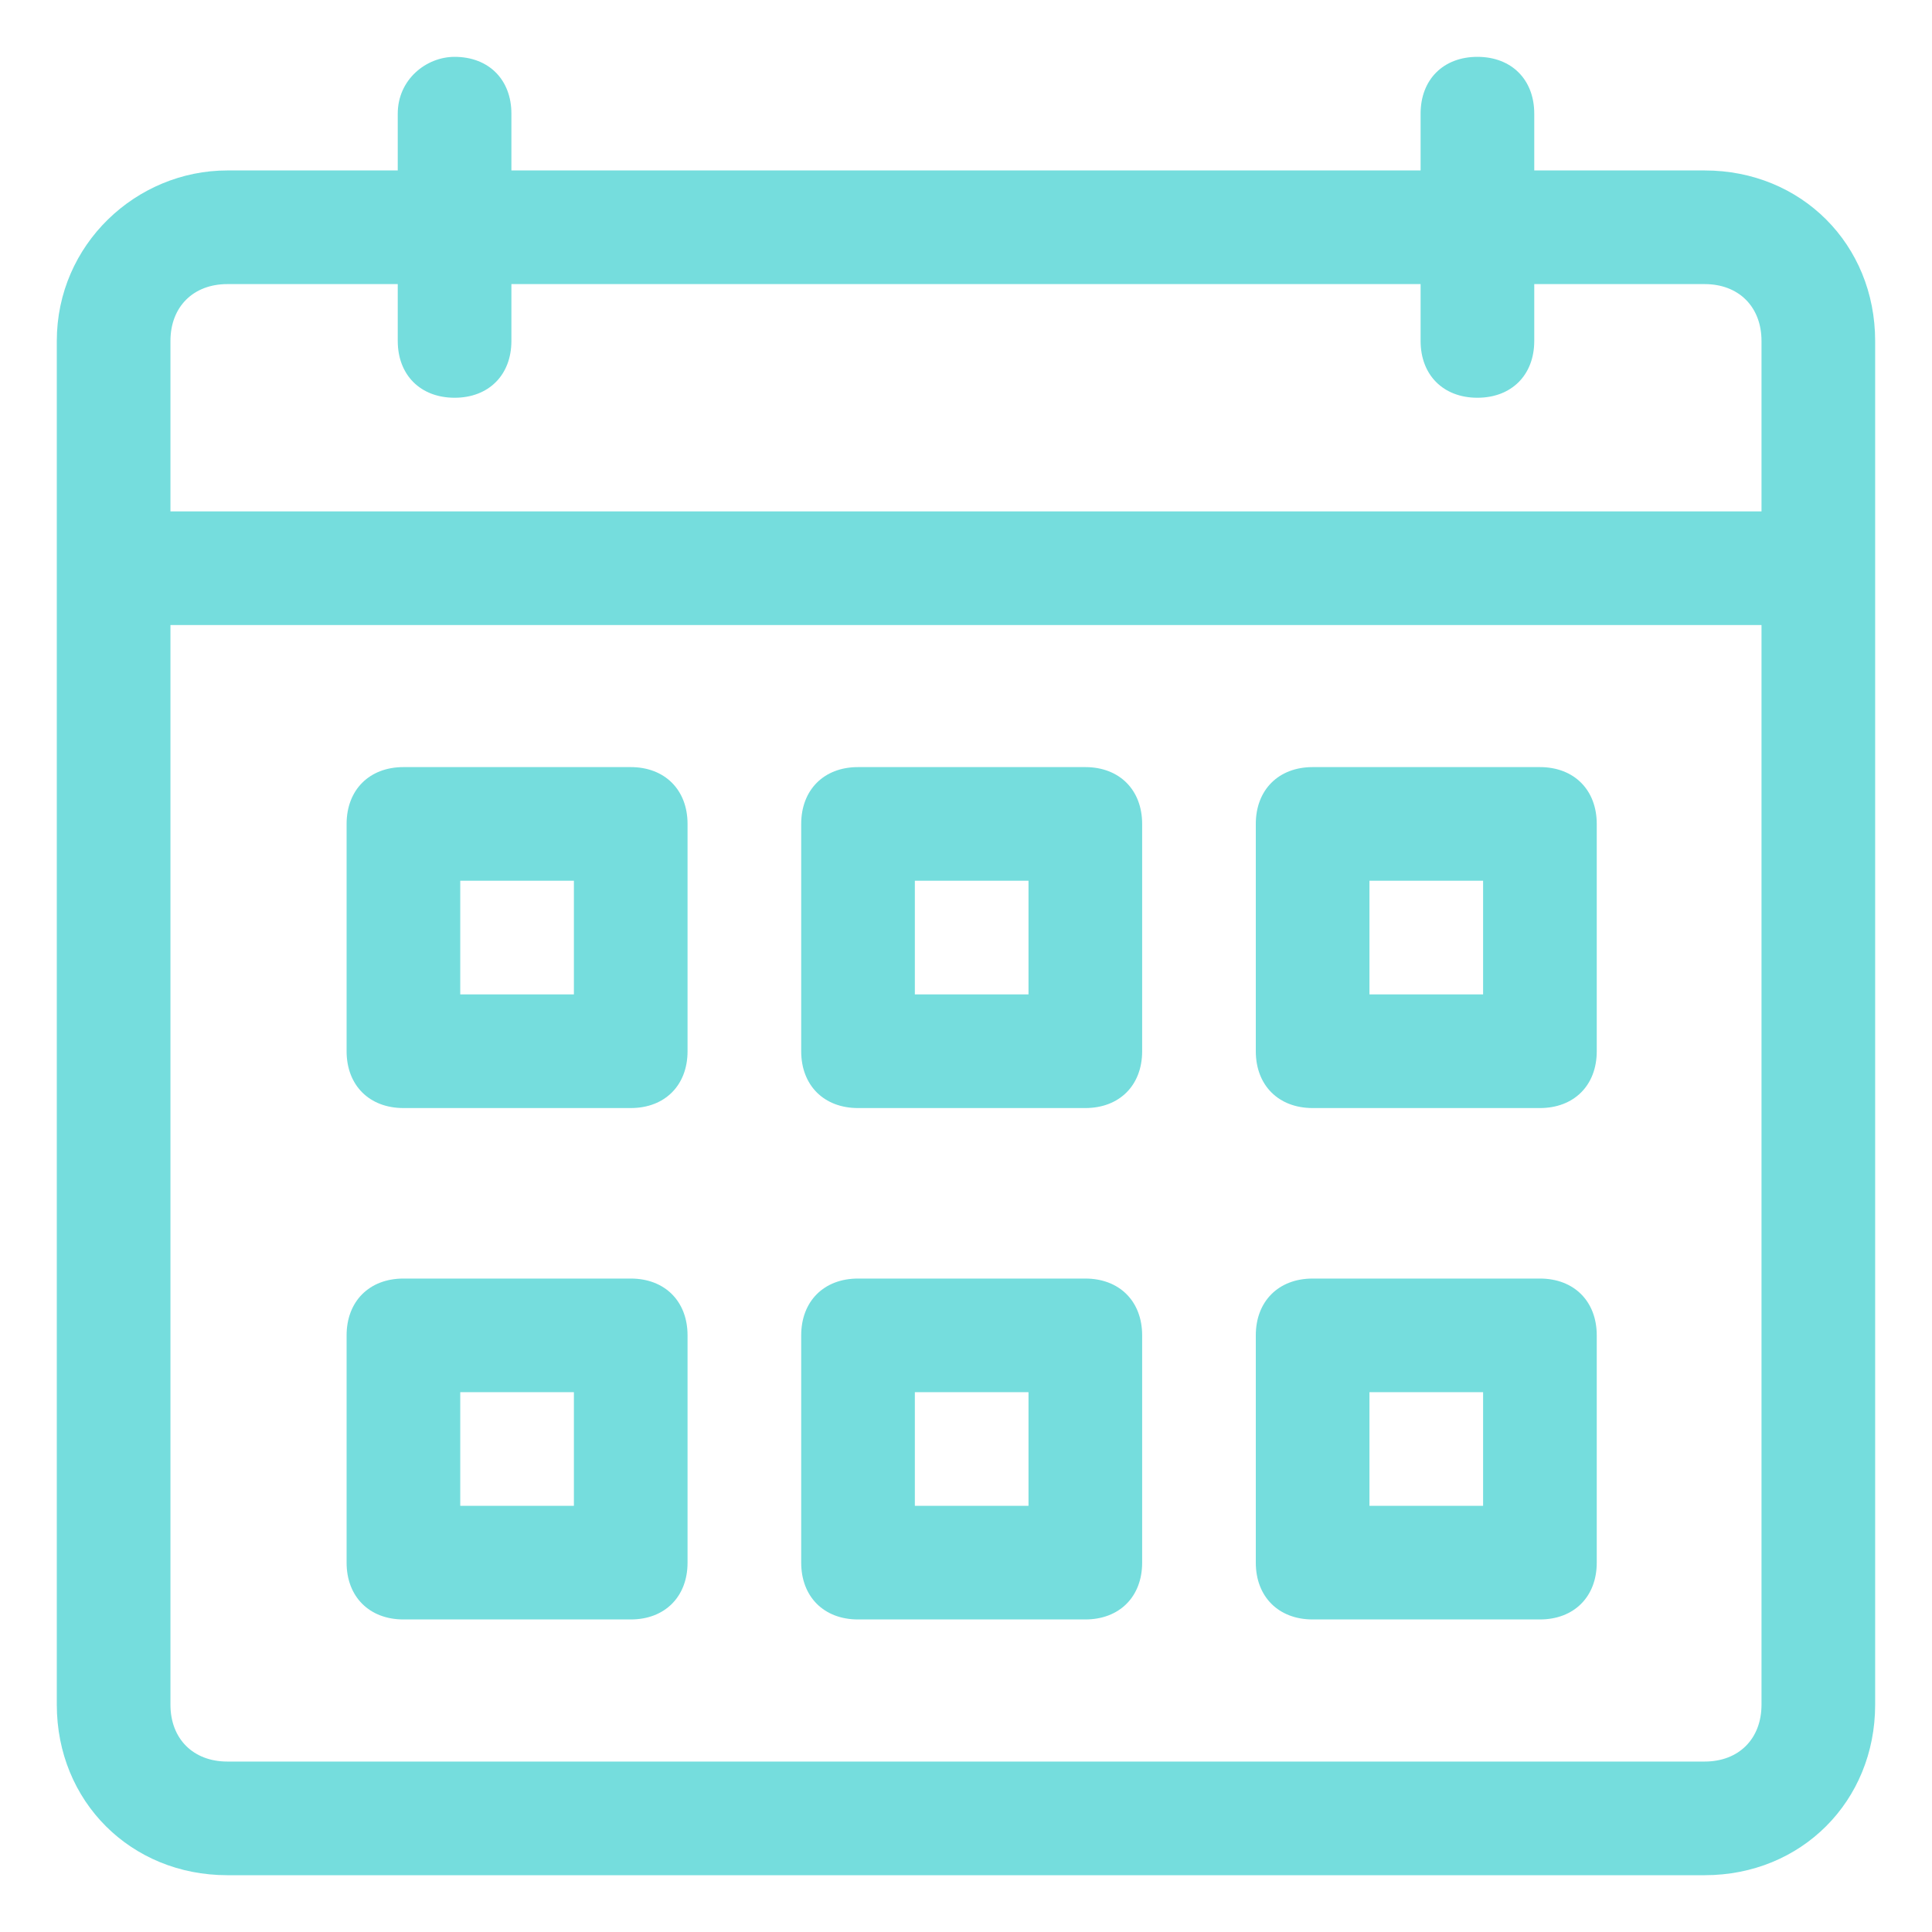 <svg width="40" height="40" viewBox="0 0 40 40" fill="none" xmlns="http://www.w3.org/2000/svg">
<path d="M9.412 1.177C8.823 1.177 8.235 1.647 8.235 2.353V3.529H4.706C2.823 3.529 1.176 5.059 1.176 7.059V11.765V35.294C1.176 37.294 2.706 38.824 4.706 38.824H35.294C37.294 38.824 38.823 37.294 38.823 35.294V11.765V7.059C38.823 5.059 37.294 3.529 35.294 3.529H31.765V2.353C31.765 1.647 31.294 1.177 30.588 1.177C29.882 1.177 29.412 1.647 29.412 2.353V3.529H10.588V2.353C10.588 1.647 10.117 1.177 9.412 1.177ZM36.47 35.294C36.47 36 36 36.471 35.294 36.471H4.706C4 36.471 3.529 36 3.529 35.294V12.941H36.47V35.294ZM29.412 5.882V7.059C29.412 7.765 29.882 8.235 30.588 8.235C31.294 8.235 31.765 7.765 31.765 7.059V5.882H35.294C36 5.882 36.47 6.353 36.47 7.059V10.588H3.529V7.059C3.529 6.353 4 5.882 4.706 5.882H8.235V7.059C8.235 7.765 8.706 8.235 9.412 8.235C10.117 8.235 10.588 7.765 10.588 7.059V5.882H29.412Z" fill="#75DDDD"/>
<path d="M8.353 22.941H13.059C13.764 22.941 14.235 22.471 14.235 21.765V17.059C14.235 16.353 13.764 15.882 13.059 15.882H8.353C7.647 15.882 7.176 16.353 7.176 17.059V21.765C7.176 22.471 7.647 22.941 8.353 22.941ZM9.529 18.235H11.882V20.588H9.529V18.235Z" fill="#75DDDD"/>
<path d="M17.764 22.941H22.47C23.176 22.941 23.647 22.471 23.647 21.765V17.059C23.647 16.353 23.176 15.882 22.47 15.882H17.764C17.058 15.882 16.588 16.353 16.588 17.059V21.765C16.588 22.471 17.058 22.941 17.764 22.941ZM18.941 18.235H21.294V20.588H18.941V18.235Z" fill="#75DDDD"/>
<path d="M27.177 22.941H31.882C32.588 22.941 33.059 22.471 33.059 21.765V17.059C33.059 16.353 32.588 15.882 31.882 15.882H27.177C26.471 15.882 26 16.353 26 17.059V21.765C26 22.471 26.471 22.941 27.177 22.941ZM28.353 18.235H30.706V20.588H28.353V18.235Z" fill="#75DDDD"/>
<path d="M8.353 33.529H13.059C13.764 33.529 14.235 33.059 14.235 32.353V27.647C14.235 26.941 13.764 26.471 13.059 26.471H8.353C7.647 26.471 7.176 26.941 7.176 27.647V32.353C7.176 33.059 7.647 33.529 8.353 33.529ZM9.529 28.823H11.882V31.177H9.529V28.823Z" fill="#75DDDD"/>
<path d="M17.764 33.529H22.47C23.176 33.529 23.647 33.059 23.647 32.353V27.647C23.647 26.941 23.176 26.471 22.47 26.471H17.764C17.058 26.471 16.588 26.941 16.588 27.647V32.353C16.588 33.059 17.058 33.529 17.764 33.529ZM18.941 28.823H21.294V31.177H18.941V28.823Z" fill="#75DDDD"/>
<path d="M27.177 33.529H31.882C32.588 33.529 33.059 33.059 33.059 32.353V27.647C33.059 26.941 32.588 26.471 31.882 26.471H27.177C26.471 26.471 26 26.941 26 27.647V32.353C26 33.059 26.471 33.529 27.177 33.529ZM28.353 28.823H30.706V31.177H28.353V28.823Z" fill="#75DDDD"/>
</svg>

